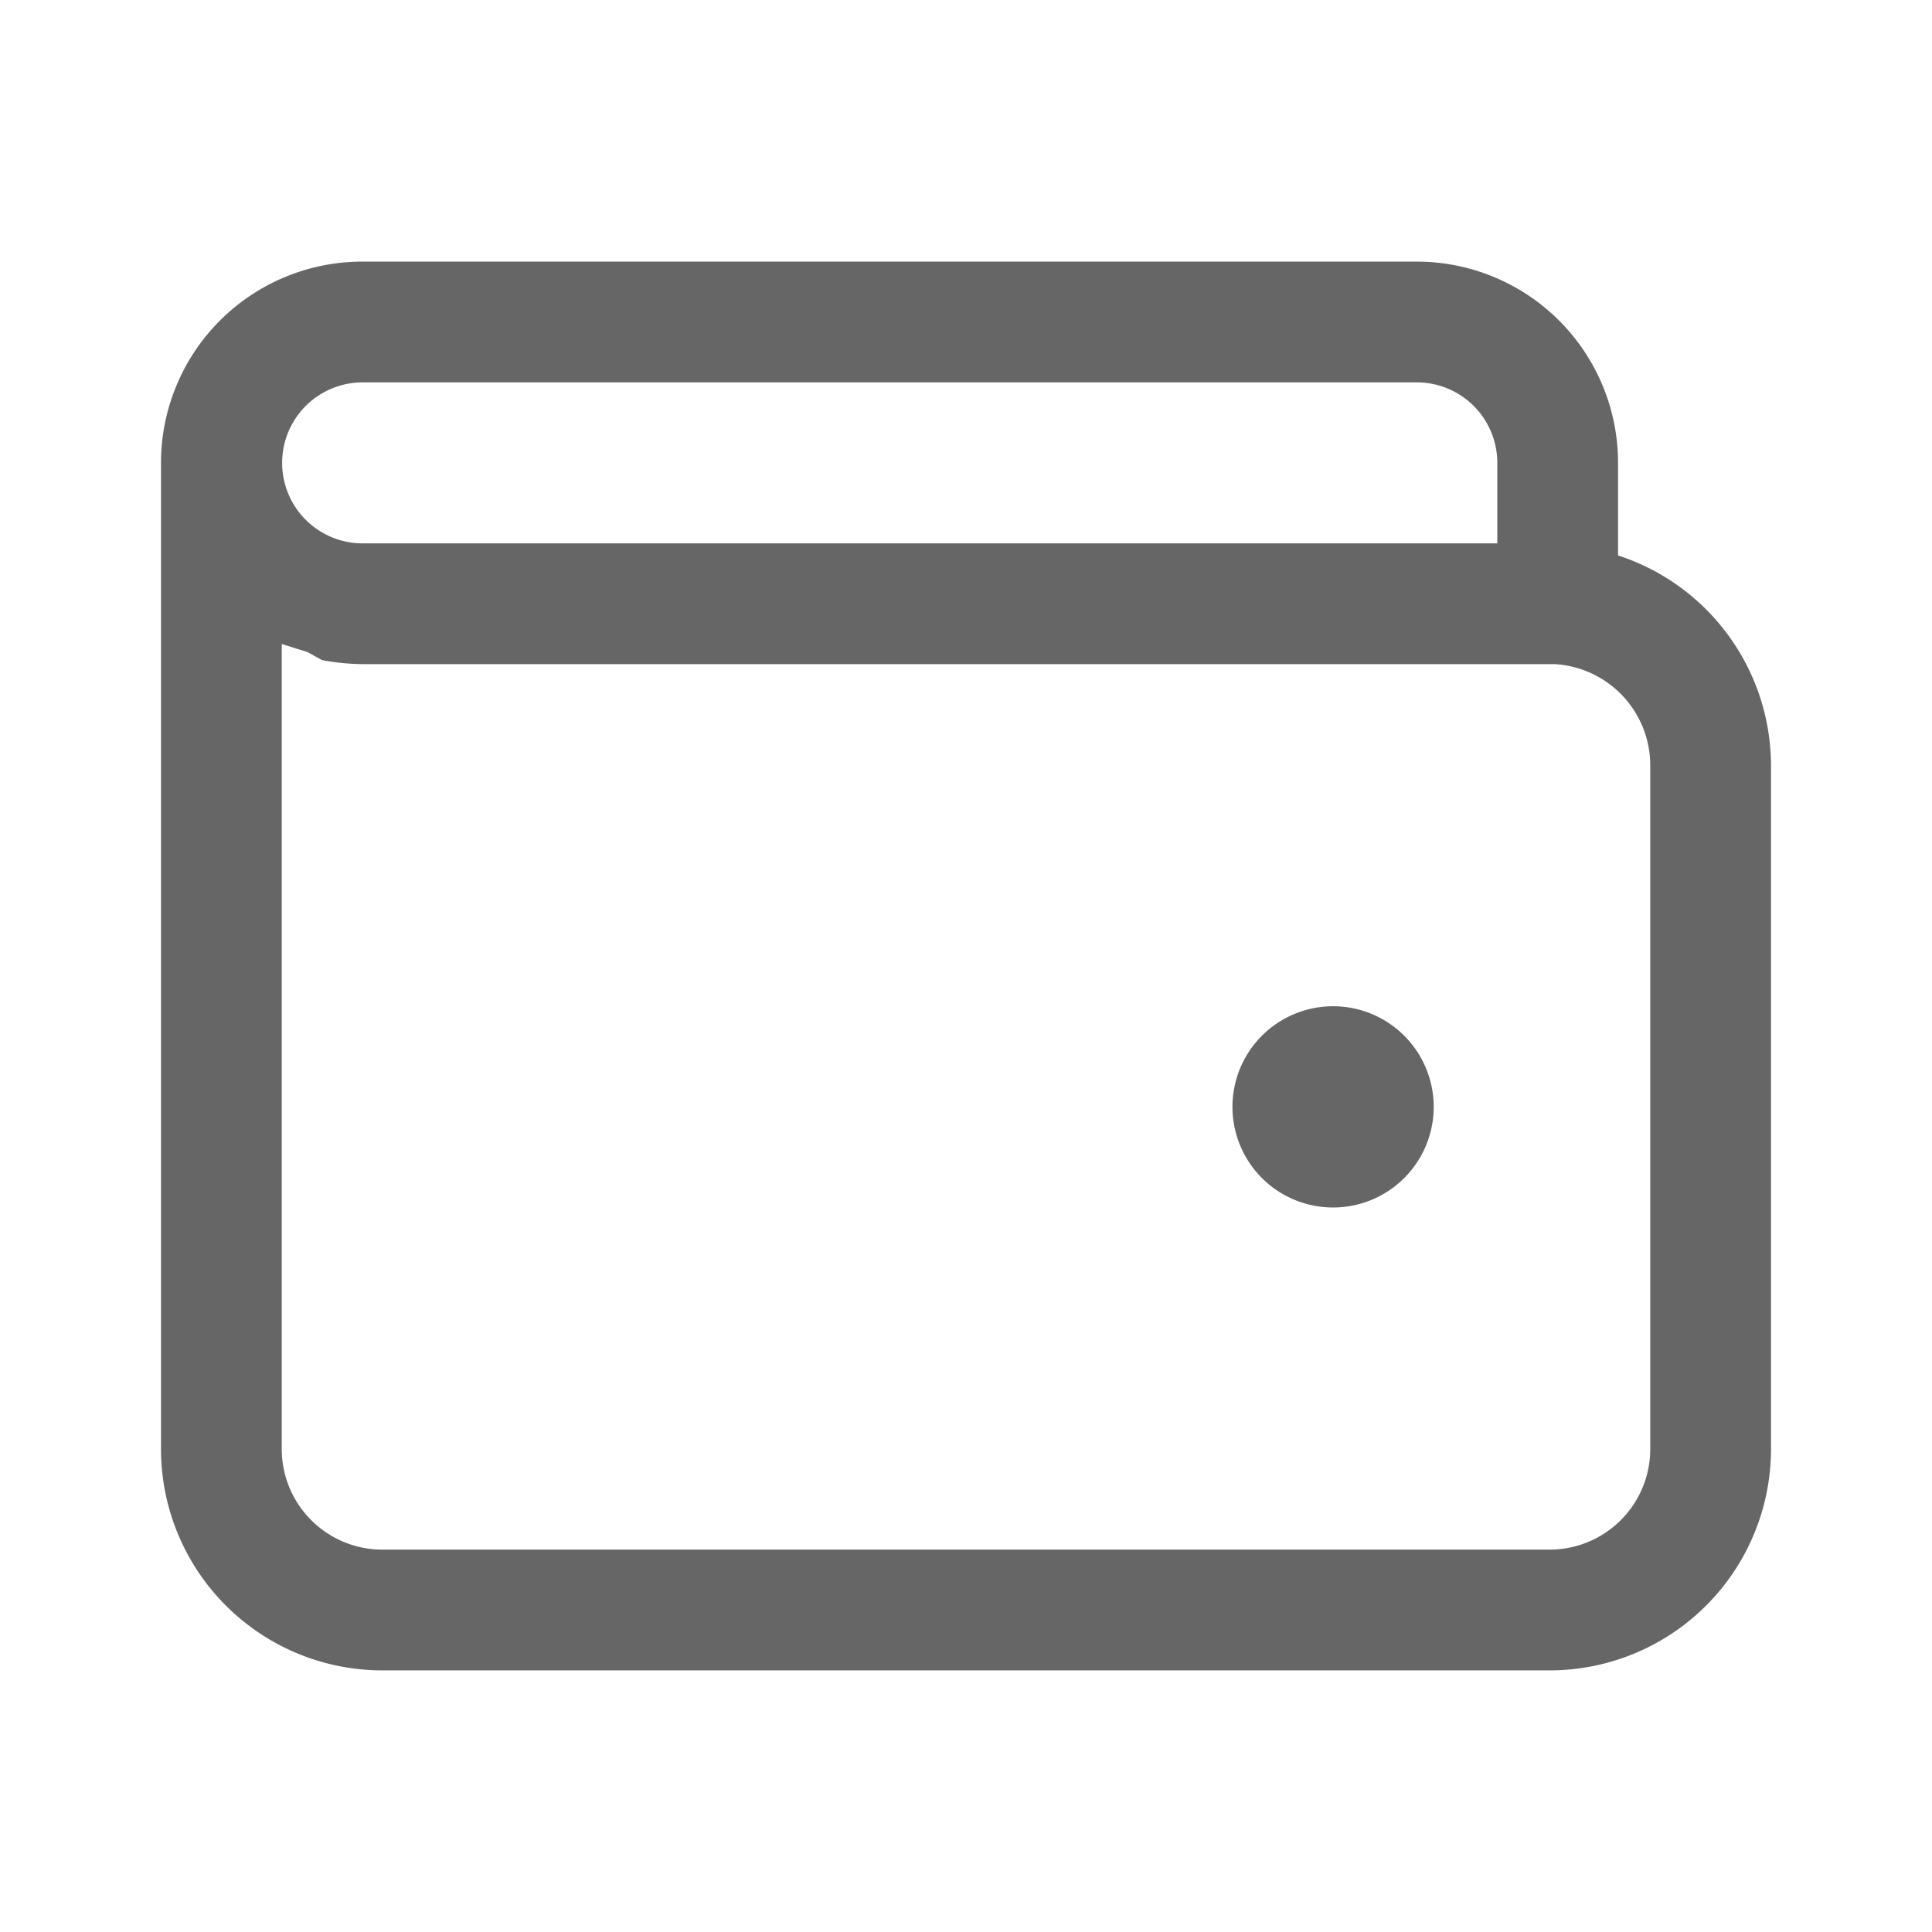 <?xml version="1.0" standalone="no"?><!DOCTYPE svg PUBLIC "-//W3C//DTD SVG 1.1//EN" "http://www.w3.org/Graphics/SVG/1.1/DTD/svg11.dtd"><svg class="icon" width="128px" height="128.00px" viewBox="0 0 1024 1024" version="1.1" xmlns="http://www.w3.org/2000/svg"><path fill="#666666" d="M857.6 294.4V245.333a106.667 106.667 0 0 0-106.667-106.667H192A106.667 106.667 0 0 0 85.333 245.333V768a117.333 117.333 0 0 0 117.333 117.333h618.667A117.333 117.333 0 0 0 938.667 768V405.333a117.333 117.333 0 0 0-81.067-110.933zM192 202.667h558.933a42.667 42.667 0 0 1 42.667 42.667v42.667H192a42.667 42.667 0 0 1 0-85.333zM874.667 768a53.333 53.333 0 0 1-53.333 53.333H202.667A53.333 53.333 0 0 1 149.333 768V341.333l13.653 4.267 7.68 4.267a121.173 121.173 0 0 0 21.76 2.133h631.467A53.76 53.76 0 0 1 874.667 405.333zM706.56 586.667m-53.333 0a53.333 53.333 0 1 0 106.667 0 53.333 53.333 0 1 0-106.667 0Z" /></svg>